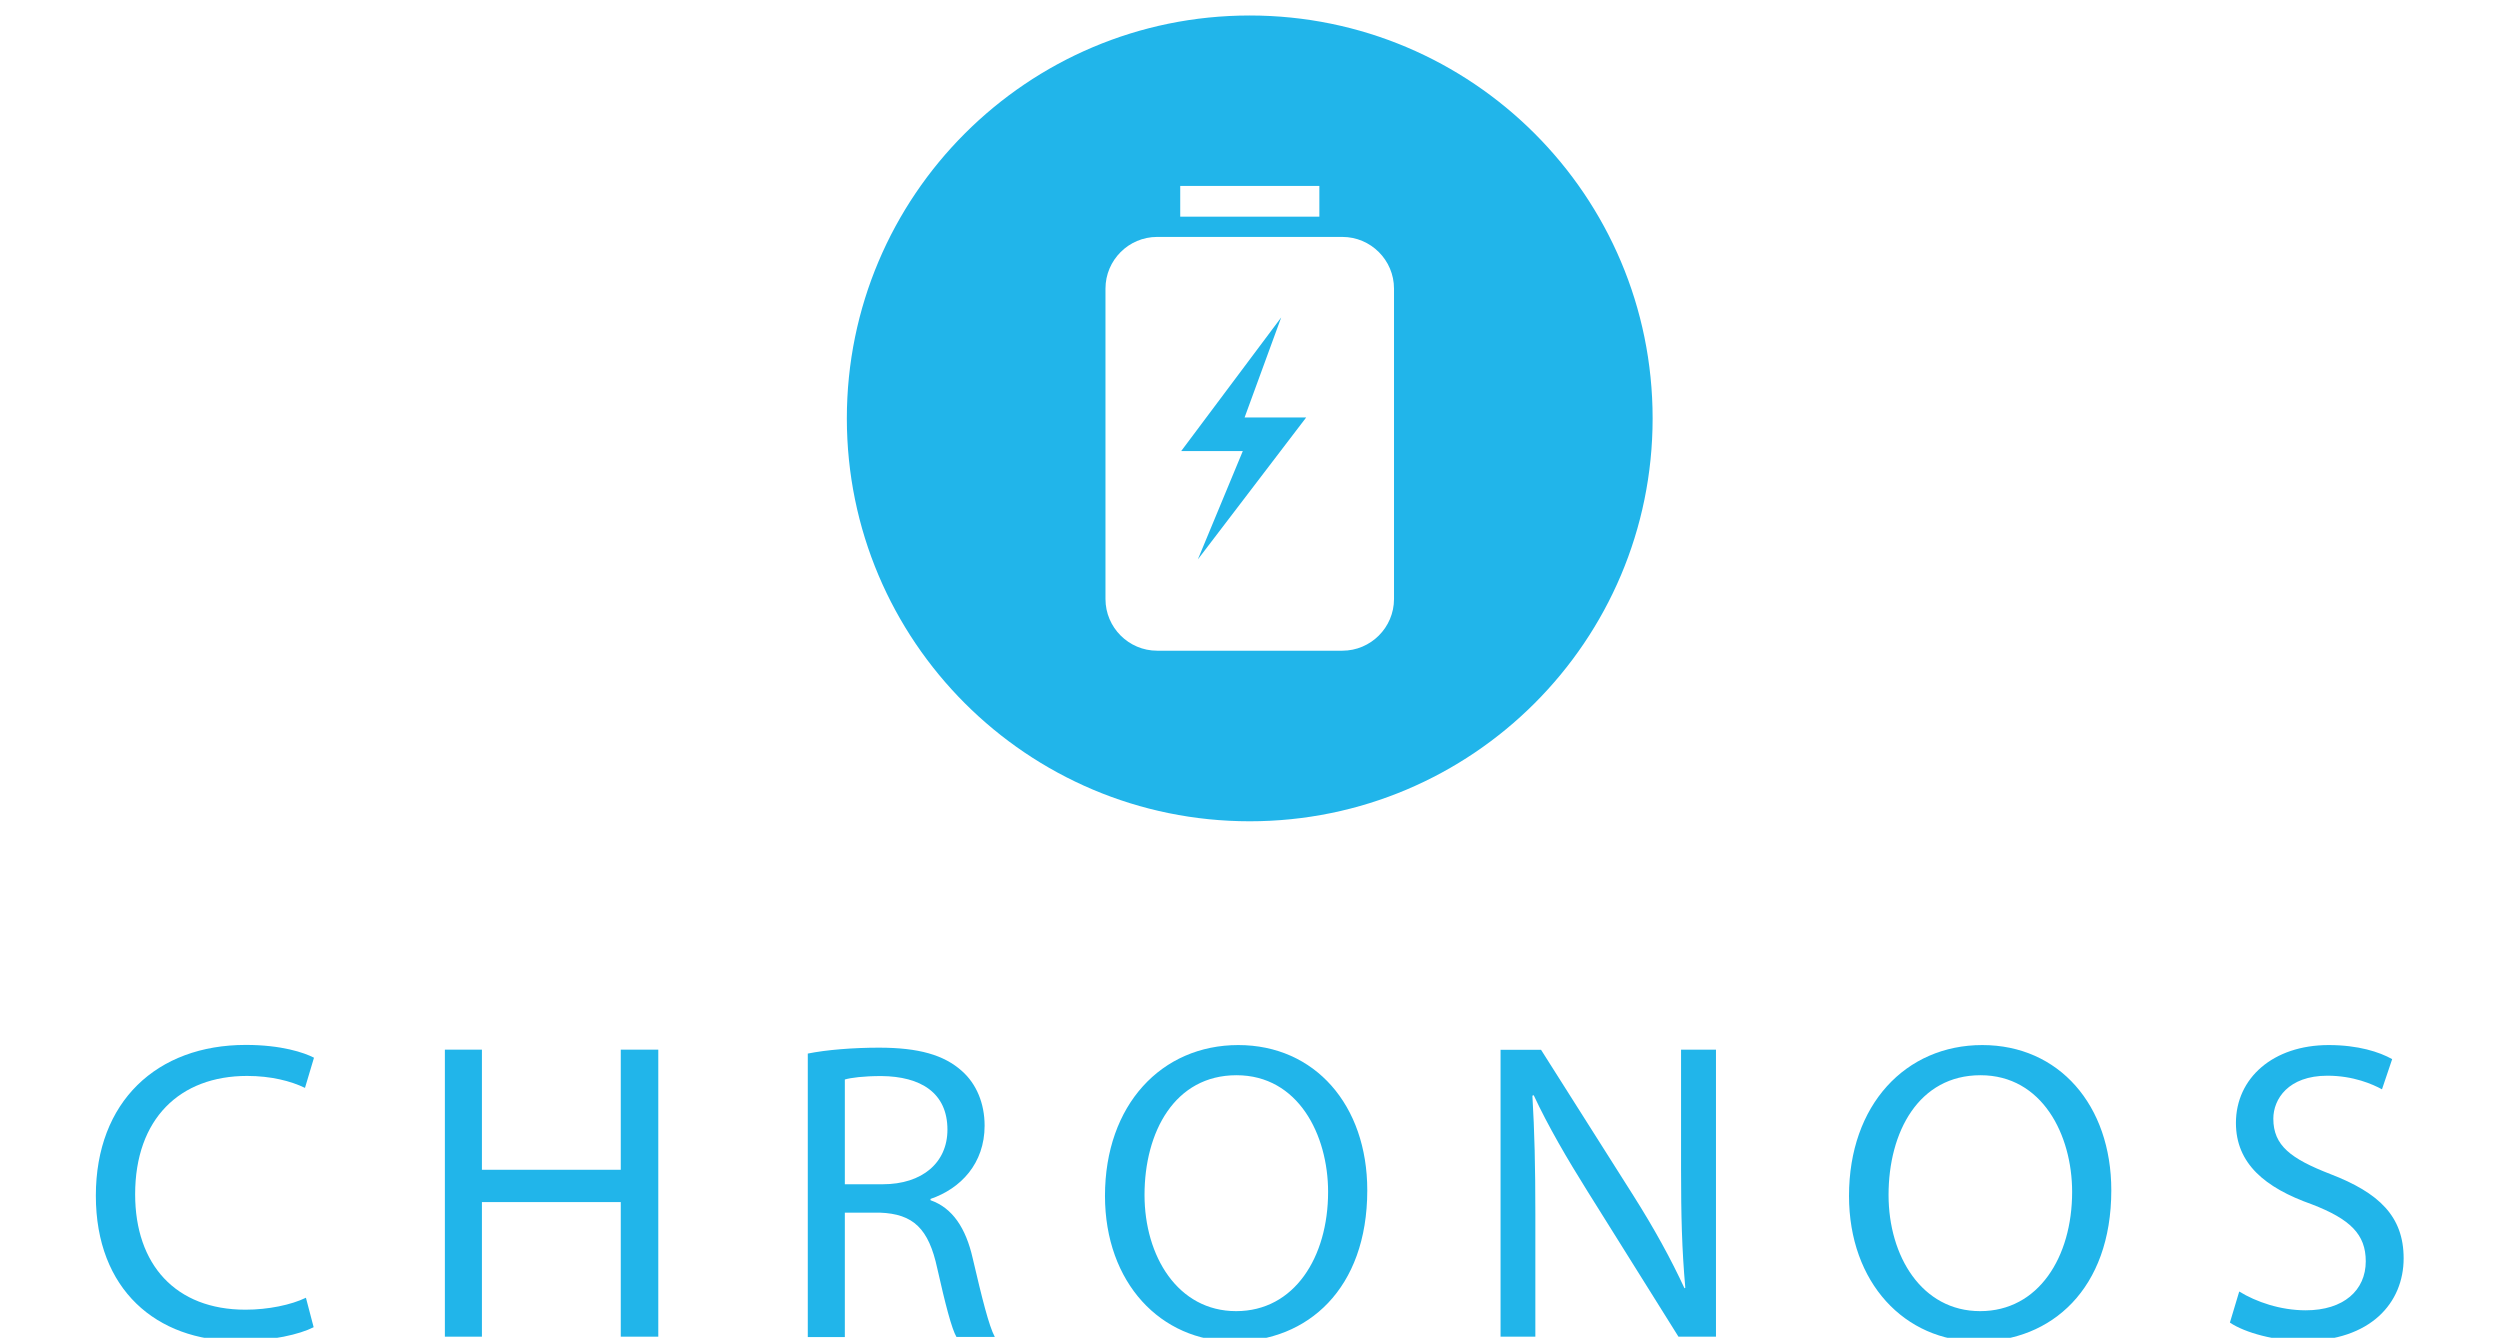 <svg width="121" height="65" viewBox="0 0 121 65" fill="none" xmlns="http://www.w3.org/2000/svg">
<g clip-path="url(#clip0_9455_972)">
<path d="M62.01 15.364L57.17 21.831H60.152L57.975 27.077L63.22 20.204H60.239L62.01 15.364Z" fill="#21B5EA"/>
<path d="M56.006 31.494C54.628 31.494 53.505 30.37 53.505 28.993V13.968C53.505 12.59 54.628 11.467 56.006 11.467H64.969C66.347 11.467 67.47 12.59 67.47 13.968V28.993C67.47 30.37 66.347 31.494 64.969 31.494H56.006ZM57.123 10.488V9H63.857V10.488H57.123ZM60.487 0.75C49.718 0.75 40.987 9.481 40.987 20.25C40.987 31.019 49.718 39.75 60.487 39.75C71.256 39.75 79.987 31.019 79.987 20.25C79.987 9.481 71.256 0.75 60.487 0.75Z" fill="#21B5EA"/>
<path d="M15.168 64.243C14.509 64.575 13.192 64.902 11.502 64.902C7.583 64.902 4.639 62.427 4.639 57.873C4.639 53.318 7.589 50.574 11.897 50.574C13.627 50.574 14.721 50.947 15.197 51.193L14.761 52.654C14.079 52.322 13.111 52.075 11.96 52.075C8.7 52.075 6.541 54.155 6.541 57.804C6.541 61.207 8.5 63.389 11.88 63.389C12.974 63.389 14.085 63.16 14.807 62.811L15.179 64.231L15.168 64.243Z" fill="#21B5EA"/>
<path d="M23.325 50.803V56.617H30.045V50.803H31.861V64.695H30.045V58.181H23.325V64.695H21.532V50.803H23.325Z" fill="#21B5EA"/>
<path d="M39.097 50.993C40.002 50.81 41.302 50.707 42.54 50.707C44.459 50.707 45.69 51.056 46.561 51.841C47.26 52.46 47.655 53.405 47.655 54.482C47.655 56.315 46.498 57.529 45.037 58.028V58.091C46.109 58.463 46.75 59.454 47.077 60.892C47.529 62.828 47.861 64.169 48.148 64.707H46.292C46.063 64.318 45.753 63.121 45.364 61.391C44.951 59.471 44.212 58.75 42.58 58.692H40.89V64.713H39.097V51.005V50.993ZM40.89 57.318H42.723C44.642 57.318 45.856 56.269 45.856 54.677C45.856 52.884 44.556 52.099 42.66 52.081C41.795 52.081 41.176 52.162 40.89 52.248V57.318Z" fill="#21B5EA"/>
<path d="M66.176 57.61C66.176 62.393 63.272 64.925 59.726 64.925C56.18 64.925 53.481 62.084 53.481 57.879C53.481 53.468 56.225 50.581 59.932 50.581C63.638 50.581 66.176 53.485 66.176 57.61ZM55.395 57.833C55.395 60.8 57.005 63.459 59.829 63.459C62.653 63.459 64.28 60.841 64.28 57.69C64.28 54.929 62.836 52.041 59.846 52.041C56.856 52.041 55.395 54.785 55.395 57.833Z" fill="#21B5EA"/>
<path d="M72.627 64.701V50.809H74.586L79.037 57.837C80.068 59.465 80.87 60.931 81.529 62.352L81.569 62.329C81.403 60.473 81.363 58.783 81.363 56.617V50.803H83.053V64.695H81.237L76.826 57.643C75.858 56.096 74.93 54.509 74.231 53.008L74.168 53.031C74.271 54.784 74.311 56.451 74.311 58.76V64.695H72.621L72.627 64.701Z" fill="#21B5EA"/>
<path d="M102.187 57.61C102.187 62.393 99.282 64.925 95.736 64.925C92.19 64.925 89.492 62.084 89.492 57.879C89.492 53.468 92.236 50.581 95.943 50.581C99.649 50.581 102.187 53.485 102.187 57.61ZM91.406 57.833C91.406 60.8 93.015 63.459 95.84 63.459C98.664 63.459 100.291 60.841 100.291 57.69C100.291 54.929 98.847 52.041 95.857 52.041C92.866 52.041 91.406 54.785 91.406 57.833Z" fill="#21B5EA"/>
<path d="M108.385 62.513C109.187 63.006 110.361 63.419 111.599 63.419C113.432 63.419 114.503 62.45 114.503 61.047C114.503 59.746 113.759 59.007 111.885 58.286C109.617 57.484 108.219 56.309 108.219 54.35C108.219 52.185 110.012 50.581 112.71 50.581C114.131 50.581 115.162 50.913 115.781 51.262L115.288 52.723C114.836 52.477 113.907 52.064 112.647 52.064C110.751 52.064 110.029 53.199 110.029 54.144C110.029 55.444 110.871 56.08 112.79 56.825C115.139 57.73 116.336 58.864 116.336 60.904C116.336 63.046 114.75 64.902 111.473 64.902C110.132 64.902 108.671 64.513 107.927 64.014L108.379 62.508L108.385 62.513Z" fill="#21B5EA"/>
</g>
<defs>
<clipPath id="clip0_9455_972">
<rect width="120.347" height="64" fill="white" transform="translate(0.313 0.75)"/>
</clipPath>
</defs>
</svg>
